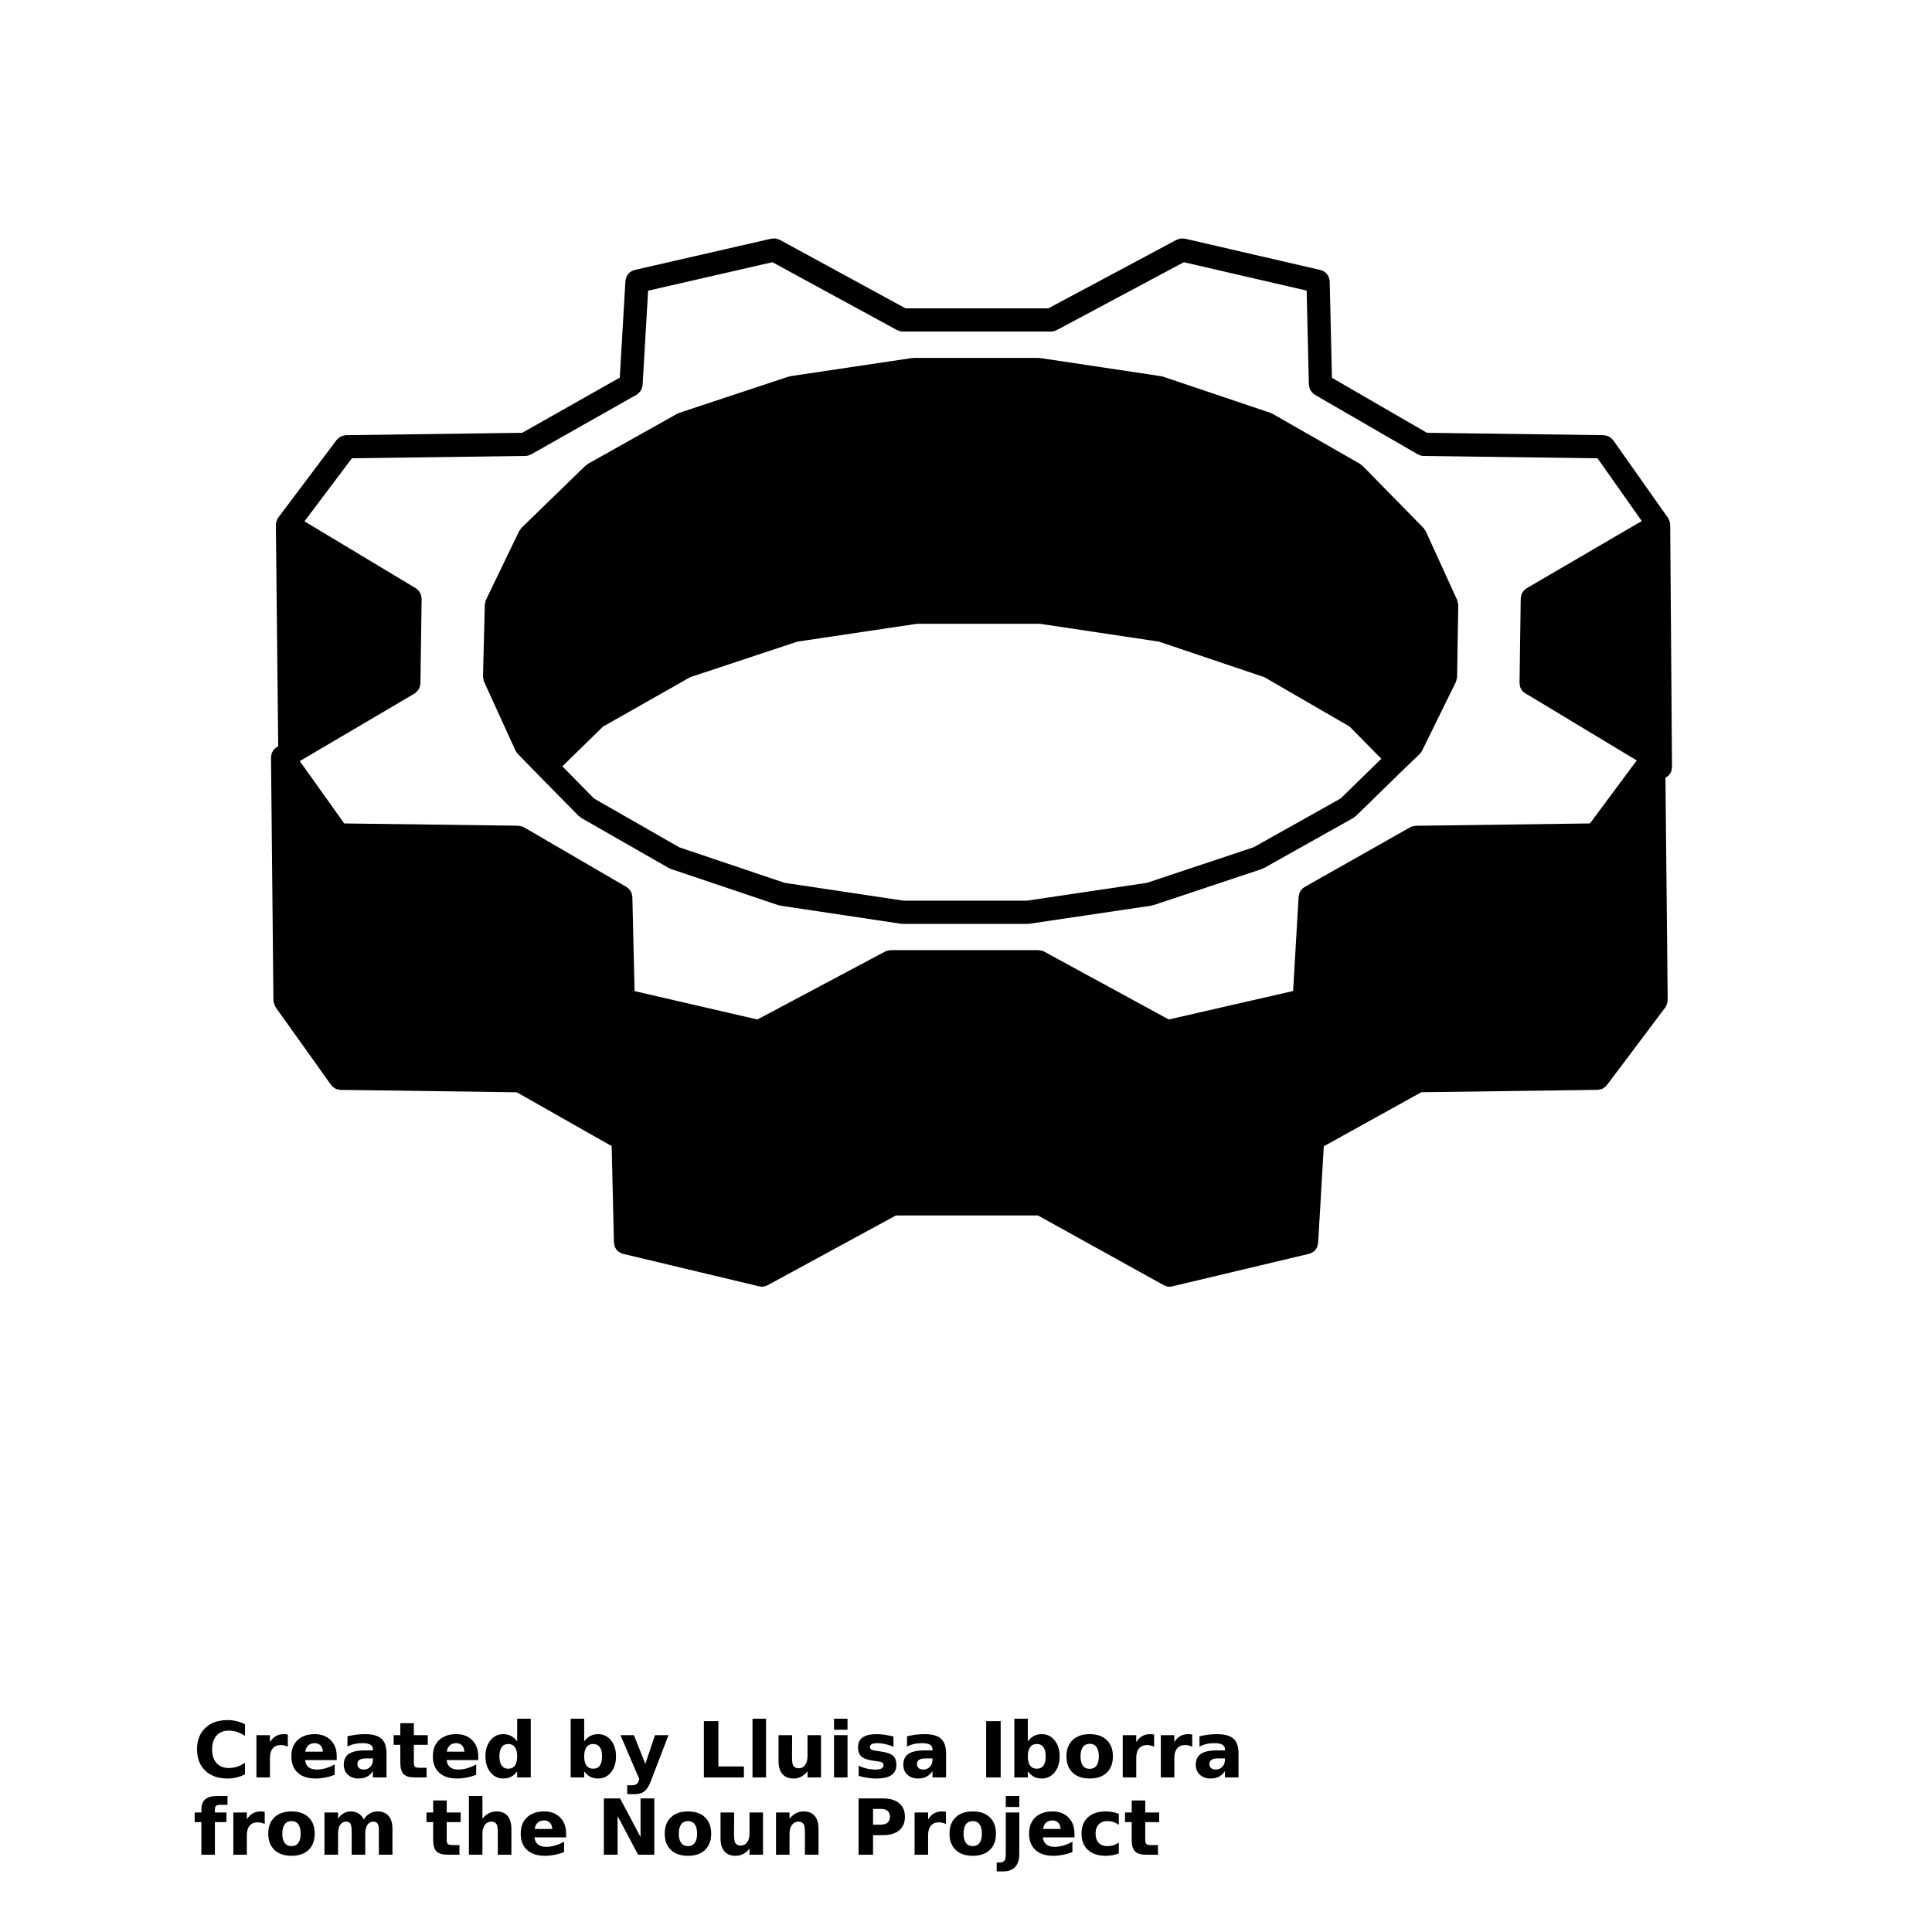 <?xml version="1.0" encoding="UTF-8"?>
<svg width="700pt" height="700pt" version="1.1" viewBox="0 0 700 700" xmlns="http://www.w3.org/2000/svg" xmlns:xlink="http://www.w3.org/1999/xlink">
 <defs>
  <symbol id="w" overflow="visible">
   <path d="m18.766-1.125c-0.969 0.5-1.98 0.875-3.031 1.125-1.043 0.258-2.137 0.391-3.281 0.391-3.398 0-6.09-0.945-8.078-2.844-1.992-1.906-2.984-4.484-2.984-7.734 0-3.258 0.992-5.836 2.984-7.734 1.988-1.906 4.68-2.859 8.078-2.859 1.145 0 2.238 0.133 3.281 0.391 1.051 0.25 2.062 0.625 3.031 1.125v4.219c-0.98-0.656-1.945-1.141-2.891-1.453-0.949-0.312-1.949-0.469-3-0.469-1.875 0-3.352 0.605-4.422 1.812-1.074 1.199-1.609 2.856-1.609 4.969 0 2.106 0.535 3.762 1.609 4.969 1.07 1.199 2.547 1.797 4.422 1.797 1.051 0 2.051-0.148 3-0.453 0.945-0.312 1.91-0.801 2.891-1.469z"/>
  </symbol>
  <symbol id="a" overflow="visible">
   <path d="m13.734-11.141c-0.438-0.195-0.871-0.344-1.297-0.438-0.418-0.102-0.84-0.156-1.266-0.156-1.262 0-2.231 0.406-2.906 1.219-0.68 0.805-1.016 1.953-1.016 3.453v7.062h-4.891v-15.312h4.891v2.516c0.625-1 1.344-1.727 2.156-2.188 0.82-0.469 1.801-0.703 2.938-0.703 0.164 0 0.344 0.012 0.531 0.031 0.195 0.012 0.477 0.039 0.844 0.078z"/>
  </symbol>
  <symbol id="b" overflow="visible">
   <path d="m17.641-7.703v1.406h-11.453c0.125 1.148 0.539 2.008 1.25 2.578 0.707 0.574 1.703 0.859 2.984 0.859 1.031 0 2.082-0.148 3.156-0.453 1.082-0.312 2.191-0.773 3.328-1.391v3.766c-1.156 0.438-2.312 0.766-3.469 0.984-1.156 0.227-2.312 0.344-3.469 0.344-2.773 0-4.93-0.703-6.469-2.109-1.531-1.406-2.297-3.379-2.297-5.922 0-2.5 0.754-4.461 2.266-5.891 1.508-1.438 3.582-2.156 6.219-2.156 2.406 0 4.332 0.73 5.781 2.188 1.445 1.449 2.172 3.383 2.172 5.797zm-5.031-1.625c0-0.926-0.273-1.672-0.812-2.234-0.543-0.57-1.25-0.859-2.125-0.859-0.949 0-1.719 0.266-2.312 0.797s-0.965 1.297-1.109 2.297z"/>
  </symbol>
  <symbol id="e" overflow="visible">
   <path d="m9.219-6.891c-1.023 0-1.793 0.172-2.312 0.516-0.512 0.344-0.766 0.855-0.766 1.531 0 0.625 0.207 1.117 0.625 1.469 0.414 0.344 0.988 0.516 1.719 0.516 0.926 0 1.703-0.328 2.328-0.984 0.633-0.664 0.953-1.492 0.953-2.484v-0.562zm7.469-1.844v8.734h-4.922v-2.266c-0.656 0.93-1.398 1.605-2.219 2.031-0.824 0.414-1.824 0.625-3 0.625-1.586 0-2.871-0.457-3.859-1.375-0.992-0.926-1.484-2.129-1.484-3.609 0-1.789 0.613-3.102 1.844-3.938 1.238-0.844 3.18-1.266 5.828-1.266h2.891v-0.391c0-0.77-0.309-1.332-0.922-1.688-0.617-0.363-1.57-0.547-2.859-0.547-1.055 0-2.031 0.105-2.938 0.312-0.898 0.211-1.73 0.523-2.5 0.938v-3.734c1.039-0.25 2.086-0.441 3.141-0.578 1.062-0.133 2.125-0.203 3.188-0.203 2.758 0 4.75 0.547 5.969 1.641 1.227 1.086 1.844 2.856 1.844 5.312z"/>
  </symbol>
  <symbol id="d" overflow="visible">
   <path d="m7.703-19.656v4.344h5.047v3.5h-5.047v6.5c0 0.711 0.141 1.188 0.422 1.438s0.836 0.375 1.672 0.375h2.516v3.5h-4.188c-1.938 0-3.312-0.398-4.125-1.203-0.805-0.812-1.203-2.18-1.203-4.109v-6.5h-2.422v-3.5h2.422v-4.344z"/>
  </symbol>
  <symbol id="j" overflow="visible">
   <path d="m12.766-13.078v-8.203h4.922v21.281h-4.922v-2.219c-0.668 0.906-1.406 1.57-2.219 1.984s-1.758 0.625-2.828 0.625c-1.887 0-3.434-0.75-4.641-2.25-1.211-1.5-1.812-3.426-1.812-5.781 0-2.363 0.602-4.297 1.812-5.797 1.207-1.5 2.754-2.25 4.641-2.25 1.062 0 2 0.215 2.812 0.641 0.82 0.43 1.566 1.086 2.234 1.969zm-3.219 9.922c1.039 0 1.836-0.379 2.391-1.141 0.551-0.77 0.828-1.883 0.828-3.344 0-1.457-0.277-2.566-0.828-3.328-0.555-0.77-1.352-1.156-2.391-1.156-1.043 0-1.84 0.387-2.391 1.156-0.555 0.762-0.828 1.871-0.828 3.328 0 1.461 0.273 2.574 0.828 3.344 0.551 0.762 1.348 1.141 2.391 1.141z"/>
  </symbol>
  <symbol id="f" overflow="visible">
   <path d="m10.5-3.156c1.051 0 1.852-0.379 2.406-1.141 0.551-0.77 0.828-1.883 0.828-3.344 0-1.457-0.277-2.566-0.828-3.328-0.555-0.77-1.355-1.156-2.406-1.156-1.055 0-1.859 0.387-2.422 1.156-0.555 0.773-0.828 1.883-0.828 3.328 0 1.449 0.273 2.559 0.828 3.328 0.562 0.773 1.367 1.156 2.422 1.156zm-3.25-9.922c0.676-0.883 1.422-1.539 2.234-1.969 0.82-0.426 1.766-0.641 2.828-0.641 1.895 0 3.445 0.75 4.656 2.25 1.207 1.5 1.812 3.434 1.812 5.797 0 2.356-0.605 4.281-1.812 5.781-1.211 1.5-2.762 2.25-4.656 2.25-1.062 0-2.008-0.211-2.828-0.625-0.812-0.426-1.559-1.086-2.234-1.984v2.219h-4.891v-21.281h4.891z"/>
  </symbol>
  <symbol id="i" overflow="visible">
   <path d="m0.344-15.312h4.891l4.125 10.391 3.5-10.391h4.891l-6.438 16.766c-0.648 1.695-1.402 2.883-2.266 3.562-0.867 0.688-2 1.031-3.406 1.031h-2.844v-3.219h1.531c0.832 0 1.438-0.137 1.812-0.406 0.383-0.262 0.68-0.73 0.891-1.406l0.141-0.422z"/>
  </symbol>
  <symbol id="h" overflow="visible">
   <path d="m2.578-20.406h5.25v16.422h9.25v3.984h-14.5z"/>
  </symbol>
  <symbol id="v" overflow="visible">
   <path d="m2.359-21.281h4.891v21.281h-4.891z"/>
  </symbol>
  <symbol id="g" overflow="visible">
   <path d="m2.188-5.969v-9.344h4.922v1.531c0 0.836-0.008 1.875-0.016 3.125-0.012 1.25-0.016 2.086-0.016 2.5 0 1.242 0.031 2.133 0.094 2.672 0.07 0.543 0.18 0.934 0.328 1.172 0.207 0.324 0.473 0.574 0.797 0.75 0.32 0.168 0.691 0.25 1.109 0.25 1.02 0 1.82-0.391 2.406-1.172 0.582-0.781 0.875-1.867 0.875-3.266v-7.562h4.891v15.312h-4.891v-2.219c-0.742 0.898-1.523 1.559-2.344 1.984-0.824 0.414-1.734 0.625-2.734 0.625-1.762 0-3.106-0.539-4.031-1.625-0.93-1.082-1.391-2.66-1.391-4.734z"/>
  </symbol>
  <symbol id="u" overflow="visible">
   <path d="m2.359-15.312h4.891v15.312h-4.891zm0-5.969h4.891v4h-4.891z"/>
  </symbol>
  <symbol id="t" overflow="visible">
   <path d="m14.312-14.828v3.719c-1.043-0.438-2.055-0.766-3.031-0.984-0.98-0.219-1.902-0.328-2.766-0.328-0.93 0-1.621 0.117-2.078 0.344-0.449 0.23-0.672 0.59-0.672 1.078 0 0.387 0.172 0.684 0.516 0.891 0.344 0.211 0.957 0.367 1.844 0.469l0.859 0.125c2.508 0.324 4.195 0.852 5.062 1.578 0.863 0.73 1.297 1.871 1.297 3.422 0 1.637-0.605 2.867-1.812 3.688-1.199 0.812-2.992 1.219-5.375 1.219-1.023 0-2.074-0.078-3.156-0.234-1.074-0.156-2.18-0.395-3.312-0.719v-3.719c0.969 0.48 1.961 0.84 2.984 1.078 1.031 0.23 2.078 0.344 3.141 0.344 0.957 0 1.676-0.129 2.156-0.391 0.477-0.27 0.719-0.664 0.719-1.188 0-0.438-0.168-0.758-0.5-0.969-0.336-0.219-0.996-0.383-1.984-0.5l-0.859-0.109c-2.18-0.27-3.703-0.773-4.578-1.516-0.875-0.738-1.312-1.859-1.312-3.359 0-1.625 0.551-2.828 1.656-3.609 1.113-0.789 2.82-1.188 5.125-1.188 0.895 0 1.836 0.074 2.828 0.219 1 0.137 2.082 0.352 3.25 0.641z"/>
  </symbol>
  <symbol id="s" overflow="visible">
   <path d="m2.578-20.406h5.25v20.406h-5.25z"/>
  </symbol>
  <symbol id="c" overflow="visible">
   <path d="m9.641-12.188c-1.086 0-1.914 0.391-2.484 1.172-0.574 0.781-0.859 1.906-0.859 3.375s0.285 2.594 0.859 3.375c0.57 0.773 1.398 1.156 2.484 1.156 1.062 0 1.875-0.383 2.438-1.156 0.57-0.781 0.859-1.906 0.859-3.375s-0.289-2.594-0.859-3.375c-0.562-0.781-1.375-1.172-2.438-1.172zm0-3.5c2.633 0 4.691 0.715 6.172 2.141 1.477 1.418 2.219 3.387 2.219 5.906 0 2.512-0.742 4.481-2.219 5.906-1.48 1.418-3.539 2.125-6.172 2.125-2.648 0-4.715-0.707-6.203-2.125-1.492-1.426-2.234-3.394-2.234-5.906 0-2.519 0.742-4.488 2.234-5.906 1.488-1.426 3.555-2.141 6.203-2.141z"/>
  </symbol>
  <symbol id="r" overflow="visible">
   <path d="m12.422-21.281v3.219h-2.703c-0.688 0-1.172 0.125-1.453 0.375-0.273 0.25-0.406 0.688-0.406 1.312v1.062h4.188v3.5h-4.188v11.812h-4.891v-11.812h-2.438v-3.5h2.438v-1.062c0-1.664 0.461-2.898 1.391-3.703 0.926-0.801 2.367-1.203 4.328-1.203z"/>
  </symbol>
  <symbol id="q" overflow="visible">
   <path d="m16.547-12.766c0.613-0.945 1.348-1.672 2.203-2.172 0.852-0.5 1.789-0.75 2.812-0.75 1.758 0 3.098 0.547 4.016 1.641 0.926 1.086 1.391 2.656 1.391 4.719v9.328h-4.922v-7.984-0.359c0.008-0.133 0.016-0.32 0.016-0.562 0-1.082-0.164-1.863-0.484-2.344-0.312-0.488-0.824-0.734-1.531-0.734-0.93 0-1.648 0.387-2.156 1.156-0.512 0.762-0.773 1.867-0.781 3.312v7.516h-4.922v-7.984c0-1.695-0.148-2.785-0.438-3.266-0.293-0.488-0.812-0.734-1.562-0.734-0.938 0-1.664 0.387-2.172 1.156-0.512 0.762-0.766 1.859-0.766 3.297v7.531h-4.922v-15.312h4.922v2.234c0.602-0.863 1.289-1.516 2.062-1.953 0.781-0.438 1.641-0.656 2.578-0.656 1.062 0 2 0.258 2.812 0.766 0.812 0.512 1.426 1.23 1.844 2.156z"/>
  </symbol>
  <symbol id="p" overflow="visible">
   <path d="m17.75-9.328v9.328h-4.922v-7.109c0-1.344-0.031-2.266-0.094-2.766s-0.168-0.867-0.312-1.109c-0.188-0.312-0.449-0.555-0.781-0.734-0.324-0.176-0.695-0.266-1.109-0.266-1.023 0-1.824 0.398-2.406 1.188-0.586 0.781-0.875 1.871-0.875 3.266v7.531h-4.891v-21.281h4.891v8.203c0.738-0.883 1.52-1.539 2.344-1.969 0.832-0.426 1.75-0.641 2.75-0.641 1.77 0 3.113 0.547 4.031 1.641 0.914 1.086 1.375 2.656 1.375 4.719z"/>
  </symbol>
  <symbol id="o" overflow="visible">
   <path d="m2.578-20.406h5.875l7.422 14v-14h4.984v20.406h-5.875l-7.422-14v14h-4.984z"/>
  </symbol>
  <symbol id="n" overflow="visible">
   <path d="m17.75-9.328v9.328h-4.922v-7.141c0-1.32-0.031-2.234-0.094-2.734s-0.168-0.867-0.312-1.109c-0.188-0.312-0.449-0.555-0.781-0.734-0.324-0.176-0.695-0.266-1.109-0.266-1.023 0-1.824 0.398-2.406 1.188-0.586 0.781-0.875 1.871-0.875 3.266v7.531h-4.891v-15.312h4.891v2.234c0.738-0.883 1.52-1.539 2.344-1.969 0.832-0.426 1.75-0.641 2.75-0.641 1.77 0 3.113 0.547 4.031 1.641 0.914 1.086 1.375 2.656 1.375 4.719z"/>
  </symbol>
  <symbol id="m" overflow="visible">
   <path d="m2.578-20.406h8.734c2.594 0 4.582 0.578 5.969 1.734 1.395 1.148 2.094 2.789 2.094 4.922 0 2.137-0.699 3.781-2.094 4.938-1.387 1.156-3.375 1.734-5.969 1.734h-3.484v7.078h-5.25zm5.25 3.812v5.703h2.922c1.02 0 1.805-0.25 2.359-0.75 0.562-0.5 0.844-1.203 0.844-2.109 0-0.914-0.281-1.617-0.844-2.109-0.555-0.488-1.34-0.734-2.359-0.734z"/>
  </symbol>
  <symbol id="l" overflow="visible">
   <path d="m2.359-15.312h4.891v15.031c0 2.051-0.496 3.617-1.484 4.703-0.98 1.082-2.406 1.625-4.281 1.625h-2.422v-3.219h0.859c0.926 0 1.562-0.211 1.906-0.625 0.352-0.418 0.531-1.246 0.531-2.484zm0-5.969h4.891v4h-4.891z"/>
  </symbol>
  <symbol id="k" overflow="visible">
   <path d="m14.719-14.828v3.984c-0.656-0.457-1.324-0.797-2-1.016-0.668-0.219-1.359-0.328-2.078-0.328-1.367 0-2.434 0.402-3.203 1.203-0.762 0.793-1.141 1.906-1.141 3.344 0 1.43 0.379 2.543 1.141 3.344 0.77 0.793 1.836 1.188 3.203 1.188 0.758 0 1.484-0.109 2.172-0.328 0.688-0.227 1.32-0.566 1.906-1.016v4c-0.762 0.281-1.539 0.488-2.328 0.625-0.781 0.145-1.574 0.219-2.375 0.219-2.762 0-4.922-0.707-6.484-2.125-1.555-1.414-2.328-3.383-2.328-5.906 0-2.531 0.773-4.504 2.328-5.922 1.562-1.414 3.723-2.125 6.484-2.125 0.801 0 1.594 0.074 2.375 0.219 0.781 0.137 1.555 0.352 2.328 0.641z"/>
  </symbol>
 </defs>
 <g>
  <path d="m605.09 189.81c-0.012-0.141-0.016-0.273-0.043-0.414-0.027-0.195-0.105-0.371-0.164-0.566-0.074-0.219-0.133-0.426-0.242-0.629-0.039-0.074-0.035-0.152-0.078-0.223-0.027-0.051-0.086-0.078-0.117-0.125-0.035-0.055-0.039-0.125-0.078-0.18l-19.906-28.219c-0.066-0.094-0.168-0.141-0.242-0.223-0.184-0.223-0.387-0.402-0.609-0.582-0.207-0.164-0.402-0.324-0.633-0.438-0.246-0.129-0.5-0.211-0.766-0.297-0.258-0.078-0.508-0.141-0.777-0.164-0.117-0.012-0.223-0.078-0.348-0.078l-64.082-0.863-34.418-19.926-0.816-35.051c0-0.113-0.062-0.207-0.074-0.32-0.027-0.273-0.102-0.531-0.172-0.797-0.086-0.262-0.164-0.508-0.293-0.75-0.117-0.23-0.273-0.422-0.438-0.621-0.168-0.219-0.34-0.414-0.555-0.594-0.191-0.164-0.402-0.293-0.629-0.414-0.254-0.145-0.508-0.27-0.797-0.352-0.113-0.039-0.191-0.117-0.309-0.141l-49.219-11.375c-0.23-0.055-0.453-0.012-0.688-0.023-0.258-0.023-0.504-0.066-0.766-0.035-0.359 0.043-0.684 0.172-1.02 0.309-0.145 0.062-0.309 0.062-0.453 0.133l-46.543 24.875h-51.699l-45.645-24.859c-0.262-0.141-0.555-0.172-0.824-0.258-0.191-0.062-0.363-0.145-0.57-0.18-0.34-0.051-0.672-0.016-1.012 0.023-0.18 0.012-0.352-0.035-0.539 0.004l-49.656 11.375c-0.055 0.016-0.094 0.051-0.152 0.074-0.375 0.102-0.707 0.262-1.043 0.469-0.141 0.09-0.297 0.152-0.426 0.254-0.258 0.207-0.461 0.449-0.66 0.711-0.145 0.172-0.297 0.34-0.41 0.539-0.129 0.234-0.203 0.492-0.293 0.758-0.094 0.27-0.18 0.527-0.211 0.816-0.012 0.086-0.062 0.156-0.066 0.242l-2.055 35.125-35.348 19.992-63.895 0.863c-0.09 0-0.164 0.043-0.254 0.055-0.301 0.023-0.582 0.102-0.875 0.184-0.242 0.078-0.477 0.129-0.695 0.246-0.242 0.117-0.441 0.293-0.656 0.453-0.223 0.172-0.438 0.34-0.621 0.555-0.062 0.074-0.145 0.105-0.203 0.18l-21.207 28.215c-0.051 0.066-0.055 0.141-0.102 0.203-0.039 0.062-0.105 0.094-0.141 0.156-0.055 0.094-0.055 0.195-0.105 0.297-0.094 0.184-0.172 0.363-0.242 0.57-0.055 0.168-0.117 0.336-0.145 0.516-0.035 0.172-0.039 0.348-0.051 0.527-0.012 0.113-0.062 0.195-0.062 0.309l0.844 80.281-0.273 0.133c-0.105 0.051-0.164 0.141-0.258 0.203-0.102 0.055-0.211 0.066-0.309 0.133-0.102 0.074-0.145 0.18-0.234 0.258-0.141 0.117-0.285 0.207-0.41 0.348-0.113 0.117-0.18 0.258-0.273 0.379-0.129 0.18-0.242 0.352-0.34 0.555-0.074 0.141-0.156 0.273-0.219 0.426-0.055 0.152-0.078 0.301-0.117 0.461-0.055 0.23-0.086 0.449-0.105 0.688-0.004 0.117-0.066 0.223-0.066 0.348l0.875 88.156c0 0.145 0.074 0.273 0.09 0.414 0.035 0.281 0.086 0.543 0.168 0.812 0.094 0.285 0.207 0.539 0.352 0.789 0.074 0.125 0.09 0.262 0.168 0.379l20.125 28.219c0.055 0.078 0.141 0.102 0.195 0.168 0.094 0.117 0.141 0.246 0.242 0.348 0.219 0.219 0.492 0.348 0.758 0.516 0.016 0.016 0.039 0.035 0.062 0.043 0.129 0.09 0.234 0.195 0.371 0.262 0.051 0.023 0.09 0.062 0.133 0.078 0.285 0.125 0.598 0.141 0.914 0.195 0.23 0.043 0.441 0.152 0.688 0.152l63.891 0.863 34.395 19.504 0.816 35.027c0 0.105 0.055 0.191 0.066 0.297 0.027 0.273 0.102 0.531 0.172 0.797 0.051 0.164 0.051 0.348 0.117 0.5 0.043 0.102 0.117 0.164 0.168 0.254 0.117 0.23 0.27 0.422 0.426 0.621 0.117 0.141 0.18 0.312 0.309 0.438 0.078 0.074 0.18 0.113 0.258 0.172 0.191 0.156 0.398 0.281 0.617 0.402 0.156 0.094 0.285 0.23 0.453 0.301 0.105 0.043 0.234 0.035 0.348 0.074 0.105 0.035 0.184 0.113 0.297 0.133l49.438 11.809c0.324 0.078 0.645 0.117 0.969 0.117h0.004 0.055c0.066 0 0.117-0.035 0.184-0.039 0.449-0.027 0.887-0.117 1.293-0.281 0.117-0.043 0.211-0.102 0.324-0.152 0.051-0.023 0.102-0.012 0.145-0.039l46.535-25.305h51.438l45.645 25.289c0.062 0.035 0.125 0.023 0.18 0.043 0.117 0.066 0.223 0.129 0.348 0.18 0.469 0.18 0.973 0.301 1.5 0.301h0.004 0.043c0.023 0 0.039-0.012 0.062-0.012 0.293-0.012 0.582-0.035 0.867-0.105l49.656-11.809c0.105-0.027 0.172-0.094 0.273-0.125 0.117-0.039 0.254-0.043 0.371-0.094 0.168-0.074 0.301-0.203 0.465-0.293 0.195-0.117 0.391-0.23 0.578-0.371 0.09-0.078 0.184-0.129 0.273-0.219 0.129-0.129 0.211-0.297 0.332-0.438 0.141-0.184 0.285-0.348 0.387-0.547 0.062-0.113 0.125-0.203 0.172-0.32 0.078-0.164 0.102-0.352 0.145-0.539 0.066-0.223 0.133-0.438 0.164-0.668 0.012-0.086 0.055-0.152 0.062-0.234l2.051-35.102 35.34-19.582 63.906-0.863c0.246 0 0.461-0.113 0.688-0.152 0.32-0.055 0.645-0.078 0.934-0.195 0.035-0.016 0.055-0.043 0.09-0.055 0.133-0.066 0.234-0.18 0.363-0.258 0.035-0.023 0.062-0.043 0.094-0.066 0.27-0.168 0.555-0.312 0.773-0.539 0.078-0.074 0.113-0.18 0.172-0.258 0.055-0.066 0.133-0.09 0.184-0.152l21.219-28.219c0.113-0.145 0.133-0.32 0.23-0.477 0.133-0.242 0.262-0.477 0.352-0.75 0.094-0.285 0.129-0.57 0.164-0.863 0.016-0.164 0.094-0.309 0.094-0.48l-0.809-80.613c0.133-0.066 0.234-0.18 0.359-0.262 0.301-0.184 0.605-0.352 0.844-0.609 0.195-0.207 0.32-0.461 0.465-0.699 0.133-0.219 0.309-0.41 0.398-0.648 0.129-0.336 0.164-0.695 0.207-1.055 0.023-0.172 0.102-0.332 0.102-0.516v-0.09l-0.656-87.852c0.004-0.09-0.039-0.168-0.047-0.25zm-29.035 108.54-63.113 0.844c-0.066 0-0.117 0.035-0.18 0.039-0.297 0.016-0.578 0.105-0.855 0.184-0.195 0.051-0.41 0.051-0.59 0.125-0.043 0.023-0.074 0.062-0.117 0.078-0.027 0.016-0.043 0.043-0.074 0.055-0.066 0.035-0.133 0.035-0.195 0.066l-38.281 21.656c-0.086 0.043-0.125 0.125-0.203 0.172-0.23 0.152-0.453 0.285-0.645 0.48-0.09 0.09-0.145 0.184-0.23 0.273-0.129 0.152-0.234 0.32-0.348 0.488-0.113 0.172-0.234 0.336-0.32 0.527-0.055 0.117-0.086 0.242-0.125 0.363-0.078 0.219-0.113 0.438-0.145 0.668-0.027 0.145-0.105 0.281-0.117 0.43l-2 34.262-45.039 10.316-45.191-24.613c-0.062-0.035-0.125-0.035-0.184-0.062-0.074-0.035-0.117-0.094-0.191-0.125-0.184-0.078-0.402-0.074-0.598-0.117-0.285-0.078-0.559-0.156-0.844-0.172-0.062 0-0.117-0.035-0.18-0.035h-0.043-53.547-0.043c-0.055 0-0.102 0.035-0.152 0.035-0.281 0.012-0.539 0.113-0.812 0.168-0.211 0.055-0.449 0.055-0.645 0.133-0.062 0.027-0.113 0.078-0.168 0.113-0.051 0.023-0.105 0.016-0.152 0.043l-46.305 24.633-44.504-10.289-0.801-34.148c-0.004-0.168-0.086-0.312-0.105-0.477-0.039-0.27-0.086-0.527-0.172-0.785-0.035-0.105-0.035-0.223-0.078-0.332-0.074-0.156-0.195-0.273-0.285-0.422-0.125-0.219-0.258-0.422-0.422-0.609-0.078-0.09-0.117-0.195-0.195-0.281-0.133-0.129-0.32-0.203-0.469-0.32-0.129-0.102-0.219-0.23-0.359-0.32l-37.191-21.656c-0.074-0.039-0.145-0.039-0.219-0.078-0.086-0.039-0.145-0.113-0.234-0.141-0.195-0.09-0.426-0.094-0.637-0.141-0.234-0.066-0.461-0.129-0.695-0.152-0.094-0.004-0.172-0.055-0.27-0.055l-63.066-0.82-16.109-22.586 41.652-24.527c0.152-0.09 0.242-0.23 0.371-0.34 0.23-0.168 0.438-0.34 0.621-0.559 0.18-0.207 0.32-0.422 0.453-0.656 0.129-0.23 0.254-0.453 0.34-0.711 0.094-0.27 0.141-0.539 0.172-0.816 0.023-0.164 0.105-0.309 0.105-0.477l0.438-30.844c0-0.18-0.078-0.336-0.094-0.508-0.035-0.293-0.074-0.57-0.156-0.84-0.09-0.258-0.207-0.48-0.336-0.719-0.129-0.234-0.262-0.453-0.438-0.668-0.184-0.223-0.402-0.398-0.633-0.578-0.133-0.113-0.223-0.254-0.375-0.348l-40.414-24.289 17.18-22.848 62.902-0.844c0.672-0.012 1.281-0.211 1.848-0.504 0.055-0.027 0.113-0.012 0.164-0.043l38.281-21.656c0.129-0.078 0.211-0.195 0.336-0.285 0.254-0.184 0.48-0.371 0.688-0.598 0.164-0.184 0.297-0.371 0.422-0.582 0.152-0.242 0.281-0.48 0.375-0.758 0.094-0.242 0.145-0.48 0.191-0.734 0.027-0.156 0.105-0.297 0.117-0.453l2-34.262 45.039-10.316 45.191 24.613c0.051 0.027 0.113 0.016 0.156 0.043 0.559 0.273 1.16 0.461 1.82 0.465 0.012 0 0.016 0.004 0.023 0.004h53.812 0.004s0.016-0.004 0.023-0.004c0.648-0.004 1.25-0.18 1.797-0.453 0.051-0.023 0.105-0.012 0.152-0.039l46.082-24.629 44.504 10.289 0.801 34.148c0.004 0.168 0.086 0.312 0.113 0.477 0.039 0.281 0.086 0.543 0.18 0.805 0.09 0.262 0.207 0.492 0.348 0.723 0.129 0.23 0.27 0.438 0.441 0.637 0.191 0.211 0.402 0.387 0.637 0.566 0.129 0.105 0.223 0.246 0.371 0.336l37.406 21.656c0.062 0.039 0.129 0.016 0.191 0.051 0.566 0.297 1.18 0.504 1.859 0.516l63.043 0.844 16.031 22.73-41.766 24.383c-0.145 0.086-0.23 0.223-0.359 0.324-0.164 0.117-0.348 0.207-0.5 0.348-0.078 0.078-0.117 0.18-0.191 0.262-0.156 0.184-0.281 0.387-0.398 0.598-0.094 0.156-0.223 0.293-0.297 0.465-0.043 0.102-0.051 0.211-0.086 0.312-0.086 0.254-0.117 0.504-0.152 0.762-0.023 0.168-0.105 0.32-0.105 0.492l-0.438 30.844c-0.004 0.207 0.086 0.387 0.113 0.59 0.043 0.312 0.066 0.621 0.172 0.918 0.094 0.258 0.254 0.465 0.391 0.695 0.133 0.23 0.254 0.469 0.438 0.668 0.207 0.234 0.477 0.398 0.738 0.582 0.164 0.117 0.285 0.273 0.469 0.363l0.684 0.348 39.465 23.793z"/>
  <path d="m528.18 218.32c-0.055-0.27-0.078-0.543-0.18-0.785-0.012-0.035-0.004-0.066-0.023-0.094l-11.375-24.93c-0.113-0.246-0.301-0.41-0.441-0.617-0.133-0.191-0.211-0.41-0.379-0.582l-22.094-22.527c-0.129-0.133-0.309-0.195-0.453-0.309-0.156-0.129-0.273-0.297-0.453-0.398l-31.719-18.156c-0.125-0.074-0.27-0.074-0.398-0.129-0.125-0.062-0.219-0.156-0.348-0.203l-38.938-13.125c-0.125-0.043-0.254-0.016-0.375-0.043-0.117-0.035-0.211-0.113-0.34-0.125l-43.746-6.57c-0.105-0.012-0.203 0.023-0.309 0.023-0.113-0.012-0.207-0.066-0.32-0.066h-45.281c-0.117 0-0.207 0.055-0.32 0.066-0.105 0.004-0.195-0.035-0.301-0.023l-43.973 6.562c-0.125 0.023-0.223 0.102-0.348 0.125-0.125 0.023-0.242 0.004-0.359 0.043l-39.594 13.125c-0.133 0.043-0.23 0.145-0.352 0.203-0.117 0.055-0.258 0.055-0.375 0.117l-32.375 18.156c-0.168 0.102-0.273 0.254-0.426 0.363-0.141 0.105-0.312 0.156-0.441 0.293l-23.191 22.523c-0.172 0.168-0.254 0.379-0.391 0.578-0.152 0.207-0.348 0.371-0.465 0.609l-12.027 24.938c-0.012 0.023-0.004 0.043-0.016 0.066-0.117 0.262-0.152 0.566-0.219 0.852-0.055 0.254-0.156 0.504-0.168 0.758 0 0.016-0.012 0.035-0.012 0.035l-0.656 26.047c0 0.039 0.016 0.074 0.016 0.105 0 0.285 0.094 0.559 0.152 0.84 0.055 0.273 0.078 0.547 0.18 0.789 0.016 0.039 0.012 0.078 0.027 0.117l11.375 24.938c0.195 0.426 0.465 0.797 0.766 1.113 0.023 0.016 0.027 0.051 0.043 0.066l7.219 7.438 0.004 0.004s0.004 0 0.012 0.004l0.004 0.012 14.875 15.094c0.129 0.133 0.301 0.191 0.449 0.301 0.156 0.125 0.273 0.297 0.453 0.398l31.719 18.156c0.105 0.062 0.211 0.039 0.32 0.086 0.152 0.078 0.27 0.195 0.43 0.254l38.938 13.125c0.145 0.051 0.301 0.043 0.453 0.078 0.094 0.016 0.164 0.078 0.262 0.094l43.746 6.57c0.207 0.027 0.414 0.043 0.621 0.043h45.281 0.004c0.203 0 0.41-0.016 0.609-0.043l44.191-6.562c0.102-0.016 0.172-0.078 0.273-0.102 0.145-0.035 0.293-0.023 0.438-0.074l39.375-13.125c0.156-0.055 0.273-0.168 0.422-0.246 0.102-0.043 0.207-0.023 0.309-0.078l32.375-18.156c0.164-0.094 0.27-0.242 0.414-0.352 0.145-0.113 0.324-0.168 0.461-0.301l18.129-17.691 5.027-4.809c0.027-0.027 0.035-0.062 0.062-0.09 0.32-0.312 0.594-0.672 0.805-1.094l12.254-24.938c0.012-0.027 0.012-0.062 0.023-0.086 0.125-0.273 0.168-0.582 0.234-0.887 0.051-0.246 0.145-0.48 0.156-0.727 0-0.035 0.016-0.062 0.016-0.09l0.438-26.027-0.016-0.09c0-0.293-0.102-0.57-0.164-0.859zm-42.43 70.973-31.551 17.691-38.652 12.887-43.523 6.461h-44.664l-43.062-6.461-38.168-12.867-30.891-17.68-11.496-11.672 14.746-14.387 31.543-17.898 38.852-12.887 43.316-6.461h44.664l43.062 6.461 38.164 12.867 30.883 17.887 11.508 11.68z"/>
  <use x="70" y="644" xlink:href="#w"/>
  <use x="90.551" y="644" xlink:href="#a"/>
  <use x="104.359" y="644" xlink:href="#b"/>
  <use x="123.348" y="644" xlink:href="#e"/>
  <use x="142.242" y="644" xlink:href="#d"/>
  <use x="155.629" y="644" xlink:href="#b"/>
  <use x="174.617" y="644" xlink:href="#j"/>
  <use x="204.41" y="644" xlink:href="#f"/>
  <use x="224.453" y="644" xlink:href="#i"/>
  <use x="252.453" y="644" xlink:href="#h"/>
  <use x="270.293" y="644" xlink:href="#v"/>
  <use x="279.891" y="644" xlink:href="#g"/>
  <use x="299.824" y="644" xlink:href="#u"/>
  <use x="309.422" y="644" xlink:href="#t"/>
  <use x="326.086" y="644" xlink:href="#e"/>
  <use x="354.73" y="644" xlink:href="#s"/>
  <use x="365.148" y="644" xlink:href="#f"/>
  <use x="385.191" y="644" xlink:href="#c"/>
  <use x="404.43" y="644" xlink:href="#a"/>
  <use x="418.234" y="644" xlink:href="#a"/>
  <use x="432.047" y="644" xlink:href="#e"/>
  <use x="70" y="672" xlink:href="#r"/>
  <use x="82.184" y="672" xlink:href="#a"/>
  <use x="95.992" y="672" xlink:href="#c"/>
  <use x="115.227" y="672" xlink:href="#q"/>
  <use x="154.152" y="672" xlink:href="#d"/>
  <use x="167.535" y="672" xlink:href="#p"/>
  <use x="187.469" y="672" xlink:href="#b"/>
  <use x="216.207" y="672" xlink:href="#o"/>
  <use x="239.641" y="672" xlink:href="#c"/>
  <use x="258.879" y="672" xlink:href="#g"/>
  <use x="278.812" y="672" xlink:href="#n"/>
  <use x="308.492" y="672" xlink:href="#m"/>
  <use x="329.016" y="672" xlink:href="#a"/>
  <use x="342.82" y="672" xlink:href="#c"/>
  <use x="362.059" y="672" xlink:href="#l"/>
  <use x="371.656" y="672" xlink:href="#b"/>
  <use x="390.648" y="672" xlink:href="#k"/>
  <use x="407.242" y="672" xlink:href="#d"/>
 </g>
</svg>
